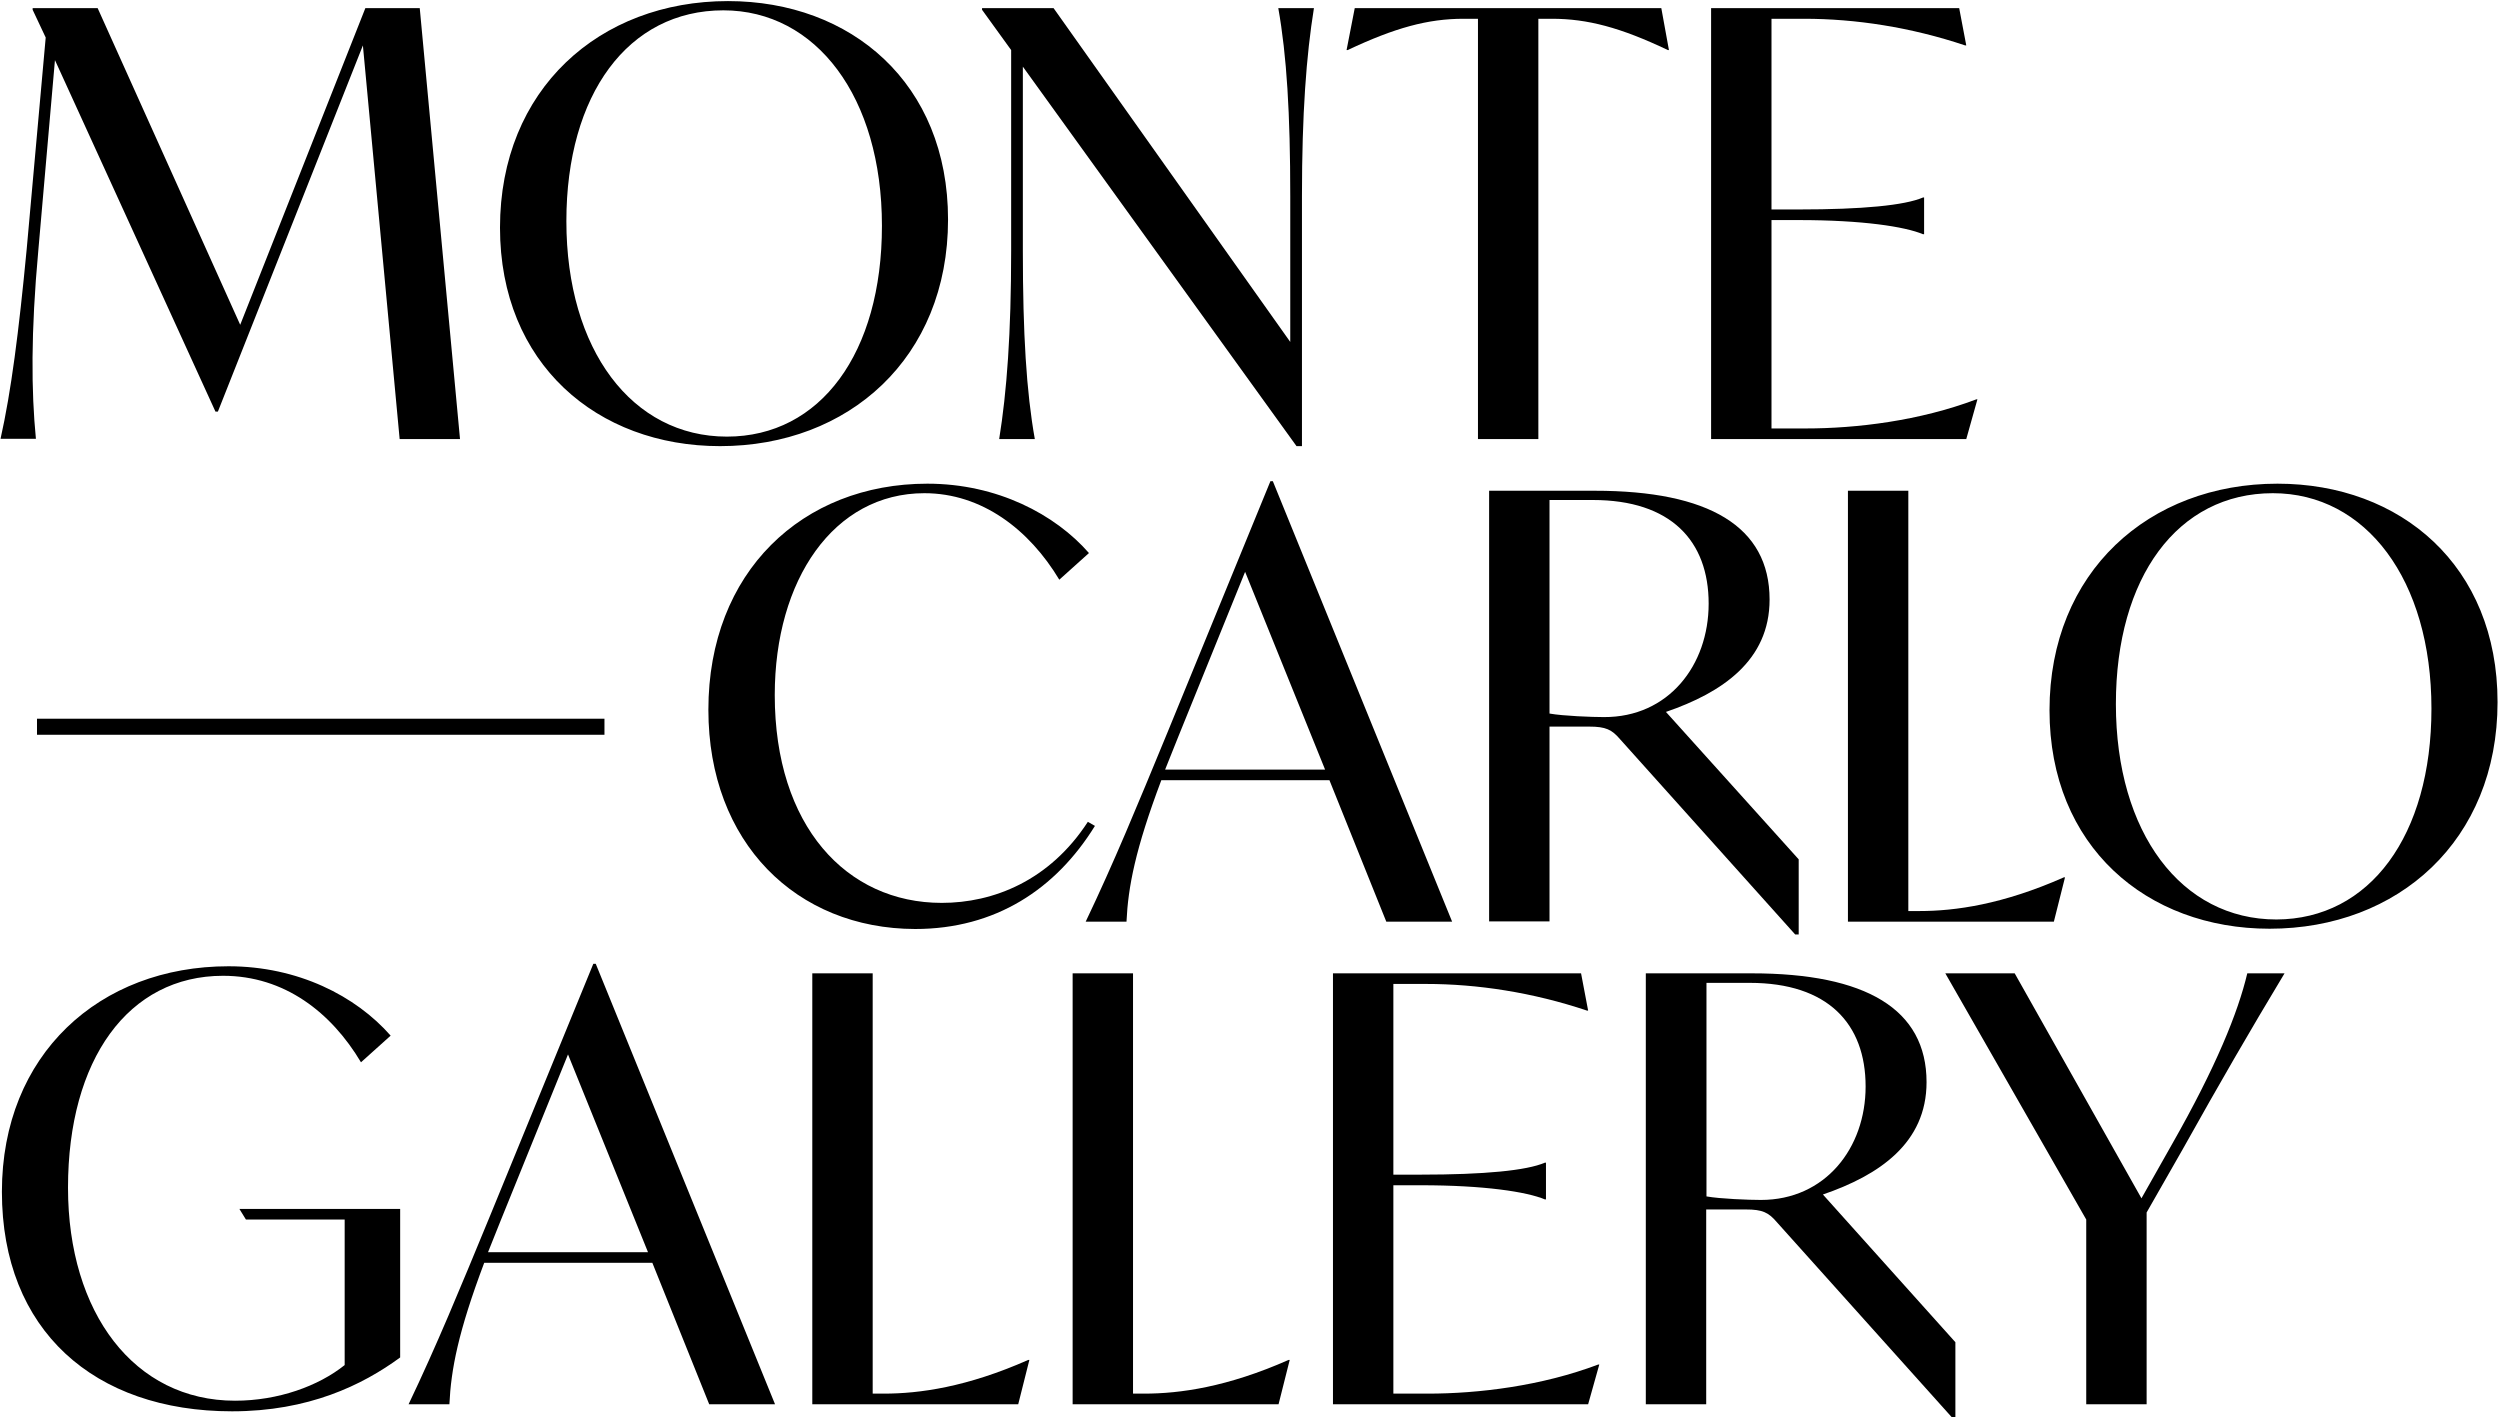 <svg viewBox="0 0 919 521" version="1.1" xmlns="http://www.w3.org/2000/svg" xmlns:xlink="http://www.w3.org/1999/xlink">
      <path d="M146.9,161.3 L133.4,16.7 L80.1,151.3 L79.2,151.3 L20.2,22.1 L14.1,91.9 C11.3,122.4 11.5,143.9 13.2,161.3 L0.2,161.3 C4.1,143.9 6.9,122.1 9.8,91.7 L16.8,13.8 L12,3.6 L12,3 L35.9,3 L88.3,119.4 L134.3,3 L154.3,3 L169.1,161.4 L146.9,161.4 L146.9,161.3 Z" id="Path"></path>
      <path d="M183.8,83.7 C183.8,32.8 220.4,0.4 267.6,0.4 C312.9,0.4 348.5,30.6 348.5,80.7 C348.5,131.6 311.9,164 264.7,164 C219.5,164 183.8,133.7 183.8,83.7 Z M324.2,83 C324.2,35.6 300,3.8 265.9,3.8 C230.9,3.8 208.2,34.7 208.2,81.3 C208.2,128.7 232.4,160.5 267.2,160.5 C301.6,160.5 324.2,129.8 324.2,83 Z" id="Shape"></path>
      <path d="M483,3 C480.2,20.4 478.6,41.7 478.6,72.2 L478.6,164 L476.6,164 L376,24.5 L376,92.2 C376,122.7 377.3,144 380.4,161.4 L367.3,161.4 C370.1,144 371.7,122.7 371.7,92.2 L371.7,18.4 L361,3.6 L361,3 L387.3,3 L474.3,125.7 L474.3,72.2 C474.3,41.7 473,20.4 469.9,3 L483,3 Z" id="Path"></path>
      <path d="M613.5,18.4 L613.1,18.4 C595.7,10.1 583.5,6.9 570.5,6.9 L565.5,6.9 L565.5,161.4 L543.3,161.4 L543.3,6.9 L538,6.9 C524.9,6.9 512.8,10.2 495.4,18.4 L495,18.4 L498,3 L610.7,3 L613.5,18.4 Z" id="Path"></path>
      <path d="M726.9,146.8 L722.8,161.4 L629,161.4 L629,3 L720.2,3 L722.8,16.7 L722.4,16.7 C702.4,10 682.1,6.9 663.2,6.9 L651.2,6.9 L651.2,77 L661.2,77 C684.7,77 700.1,75.5 706.9,72.6 L707.3,72.6 L707.3,86.1 L706.9,86.1 C700.2,83.3 684.7,80.9 661.2,80.9 L651.2,80.9 L651.2,157.5 L663.8,157.5 C682.5,157.5 705.6,154.7 726.5,146.8 L726.9,146.8 Z" id="Path"></path>
      <path d="M260.4,260.9 C260.4,210.2 295,177.8 340.9,177.8 C366.6,177.8 387.9,189.1 400.3,203.3 L389.4,213.1 C378.3,194.6 360.9,181.3 339.8,181.3 C306.5,181.3 284.8,213.1 284.8,255.5 C284.8,303.6 311.1,331.9 346.2,331.9 C365.1,331.9 385.8,323.8 399.9,302.1 L402.5,303.6 C388.1,326.9 365.9,341.5 336.4,341.5 C292.8,341.4 260.4,309.8 260.4,260.9 Z" id="Path"></path>
      <path d="M488.7,286.8 L426.9,286.8 C417.3,312.3 414.7,326 414.1,338.8 L399.1,338.8 C409.5,317 417.8,296.8 429.1,269.4 L467,176.9 L467.9,176.9 L533.8,338.8 L509.6,338.8 L488.7,286.8 Z M487.1,282.9 L457.7,210.2 L433.1,270.9 L428.3,282.9 L487.1,282.9 Z" id="Shape"></path>
      <path d="M661.2,315.9 L661.2,343.5 L659.9,343.5 L595.5,271.7 C592.5,268.2 590.3,267.1 584.2,267.1 L569.6,267.1 L569.6,338.7 L547.4,338.7 L547.4,180.4 L586.3,180.4 C628.1,180.4 650.5,193.5 650.5,220.4 C650.5,242.8 633.1,254.6 612.4,261.7 L661.2,315.9 Z M628.1,221.9 C628.1,198.8 614.2,183.8 585.5,183.8 L569.6,183.8 L569.6,262.3 C574.6,263.2 585.3,263.6 589.6,263.6 C613.3,263.7 628.1,244.6 628.1,221.9 Z" id="Shape"></path>
      <path d="M759.1,322.5 L755,338.8 L679.3,338.8 L679.3,180.4 L701.5,180.4 L701.5,334.9 L705.6,334.9 C718.7,334.9 736.1,332.5 758.7,322.5 L759.1,322.5 Z" id="Path"></path>
      <path d="M753.4,261.1 C753.4,210.2 790,177.8 837.2,177.8 C882.5,177.8 918.1,208 918.1,258.1 C918.1,309 881.5,341.4 834.3,341.4 C789.1,341.4 753.4,311.1 753.4,261.1 Z M893.8,260.5 C893.8,213.1 869.7,181.3 835.5,181.3 C800.5,181.3 777.8,212.2 777.8,258.8 C777.8,306.2 801.9,338 836.8,338 C871.1,337.9 893.8,307.2 893.8,260.5 Z" id="Shape"></path>
      <path d="M147.1,444.4 L147.1,499 C133.2,509.2 113.4,518.8 85.3,518.8 C34.6,518.8 0.7,489 0.7,438.1 C0.7,387.6 36.6,355.2 84,355.2 C109.5,355.2 130.8,366.1 143.6,380.7 L132.7,390.5 C121.8,372.2 104.6,358.7 82,358.7 C47.2,358.7 25,389.4 25,436.6 C25,482.7 49.4,514.9 86.4,514.9 C102.3,514.9 117.1,509.5 126.7,501.8 L126.7,448.3 L90.4,448.3 L88,444.4 L147.1,444.4 L147.1,444.4 Z" id="Path"></path>
      <path d="M239.8,464.2 L178,464.2 C168.4,489.7 165.8,503.4 165.2,516.2 L150.2,516.2 C160.6,494.4 168.9,474.2 180.2,446.8 L218.1,354.3 L219,354.3 L284.9,516.2 L260.7,516.2 L239.8,464.2 Z M238.2,460.3 L208.8,387.6 L184.2,448.3 L179.4,460.3 L238.2,460.3 Z" id="Shape"></path>
      <path d="M378.4,499.9 L374.3,516.2 L298.6,516.2 L298.6,357.8 L320.8,357.8 L320.8,512.3 L324.9,512.3 C338,512.3 355.4,509.9 378,499.9 L378.4,499.9 Z" id="Path"></path>
      <path d="M474.1,499.9 L470,516.2 L394.3,516.2 L394.3,357.8 L416.5,357.8 L416.5,512.3 L420.6,512.3 C433.7,512.3 451.1,509.9 473.7,499.9 L474.1,499.9 Z" id="Path"></path>
      <path d="M587.9,501.6 L583.8,516.2 L490,516.2 L490,357.8 L581.2,357.8 L583.8,371.5 L583.4,371.5 C563.4,364.8 543.1,361.7 524.2,361.7 L512.2,361.7 L512.2,431.8 L522.2,431.8 C545.7,431.8 561.1,430.3 567.9,427.4 L568.3,427.4 L568.3,440.9 L567.9,440.9 C561.2,438.1 545.7,435.7 522.2,435.7 L512.2,435.7 L512.2,512.3 L524.8,512.3 C543.5,512.3 566.6,509.5 587.5,501.6 L587.9,501.6 L587.9,501.6 Z" id="Path"></path>
      <path d="M718.8,493.4 L718.8,521 L717.5,521 L653.1,449.2 C650.1,445.7 647.9,444.6 641.8,444.6 L627.2,444.6 L627.2,516.2 L605,516.2 L605,357.8 L644,357.8 C685.8,357.8 708.2,370.9 708.2,397.8 C708.2,420.2 690.8,432 670.1,439.1 L718.8,493.4 Z M685.8,399.4 C685.8,376.3 671.9,361.3 643.2,361.3 L627.3,361.3 L627.3,439.8 C632.3,440.7 643,441.1 647.3,441.1 C671,441.1 685.8,422 685.8,399.4 Z" id="Shape"></path>
      <path d="M802.4,422.4 L789.1,445.7 L789.1,516.2 L766.9,516.2 L766.9,448.3 L715.1,357.8 L740.6,357.8 L787.2,440.5 L798.5,420.5 C814.6,392.2 822.7,372.2 826.1,357.8 L839.8,357.8 C826.8,379.4 816.1,397.9 802.4,422.4 Z" id="Path"></path>
      <rect id="Rectangle" x="13.6" y="264.2" width="208.6" height="5.9"></rect>
    </svg>